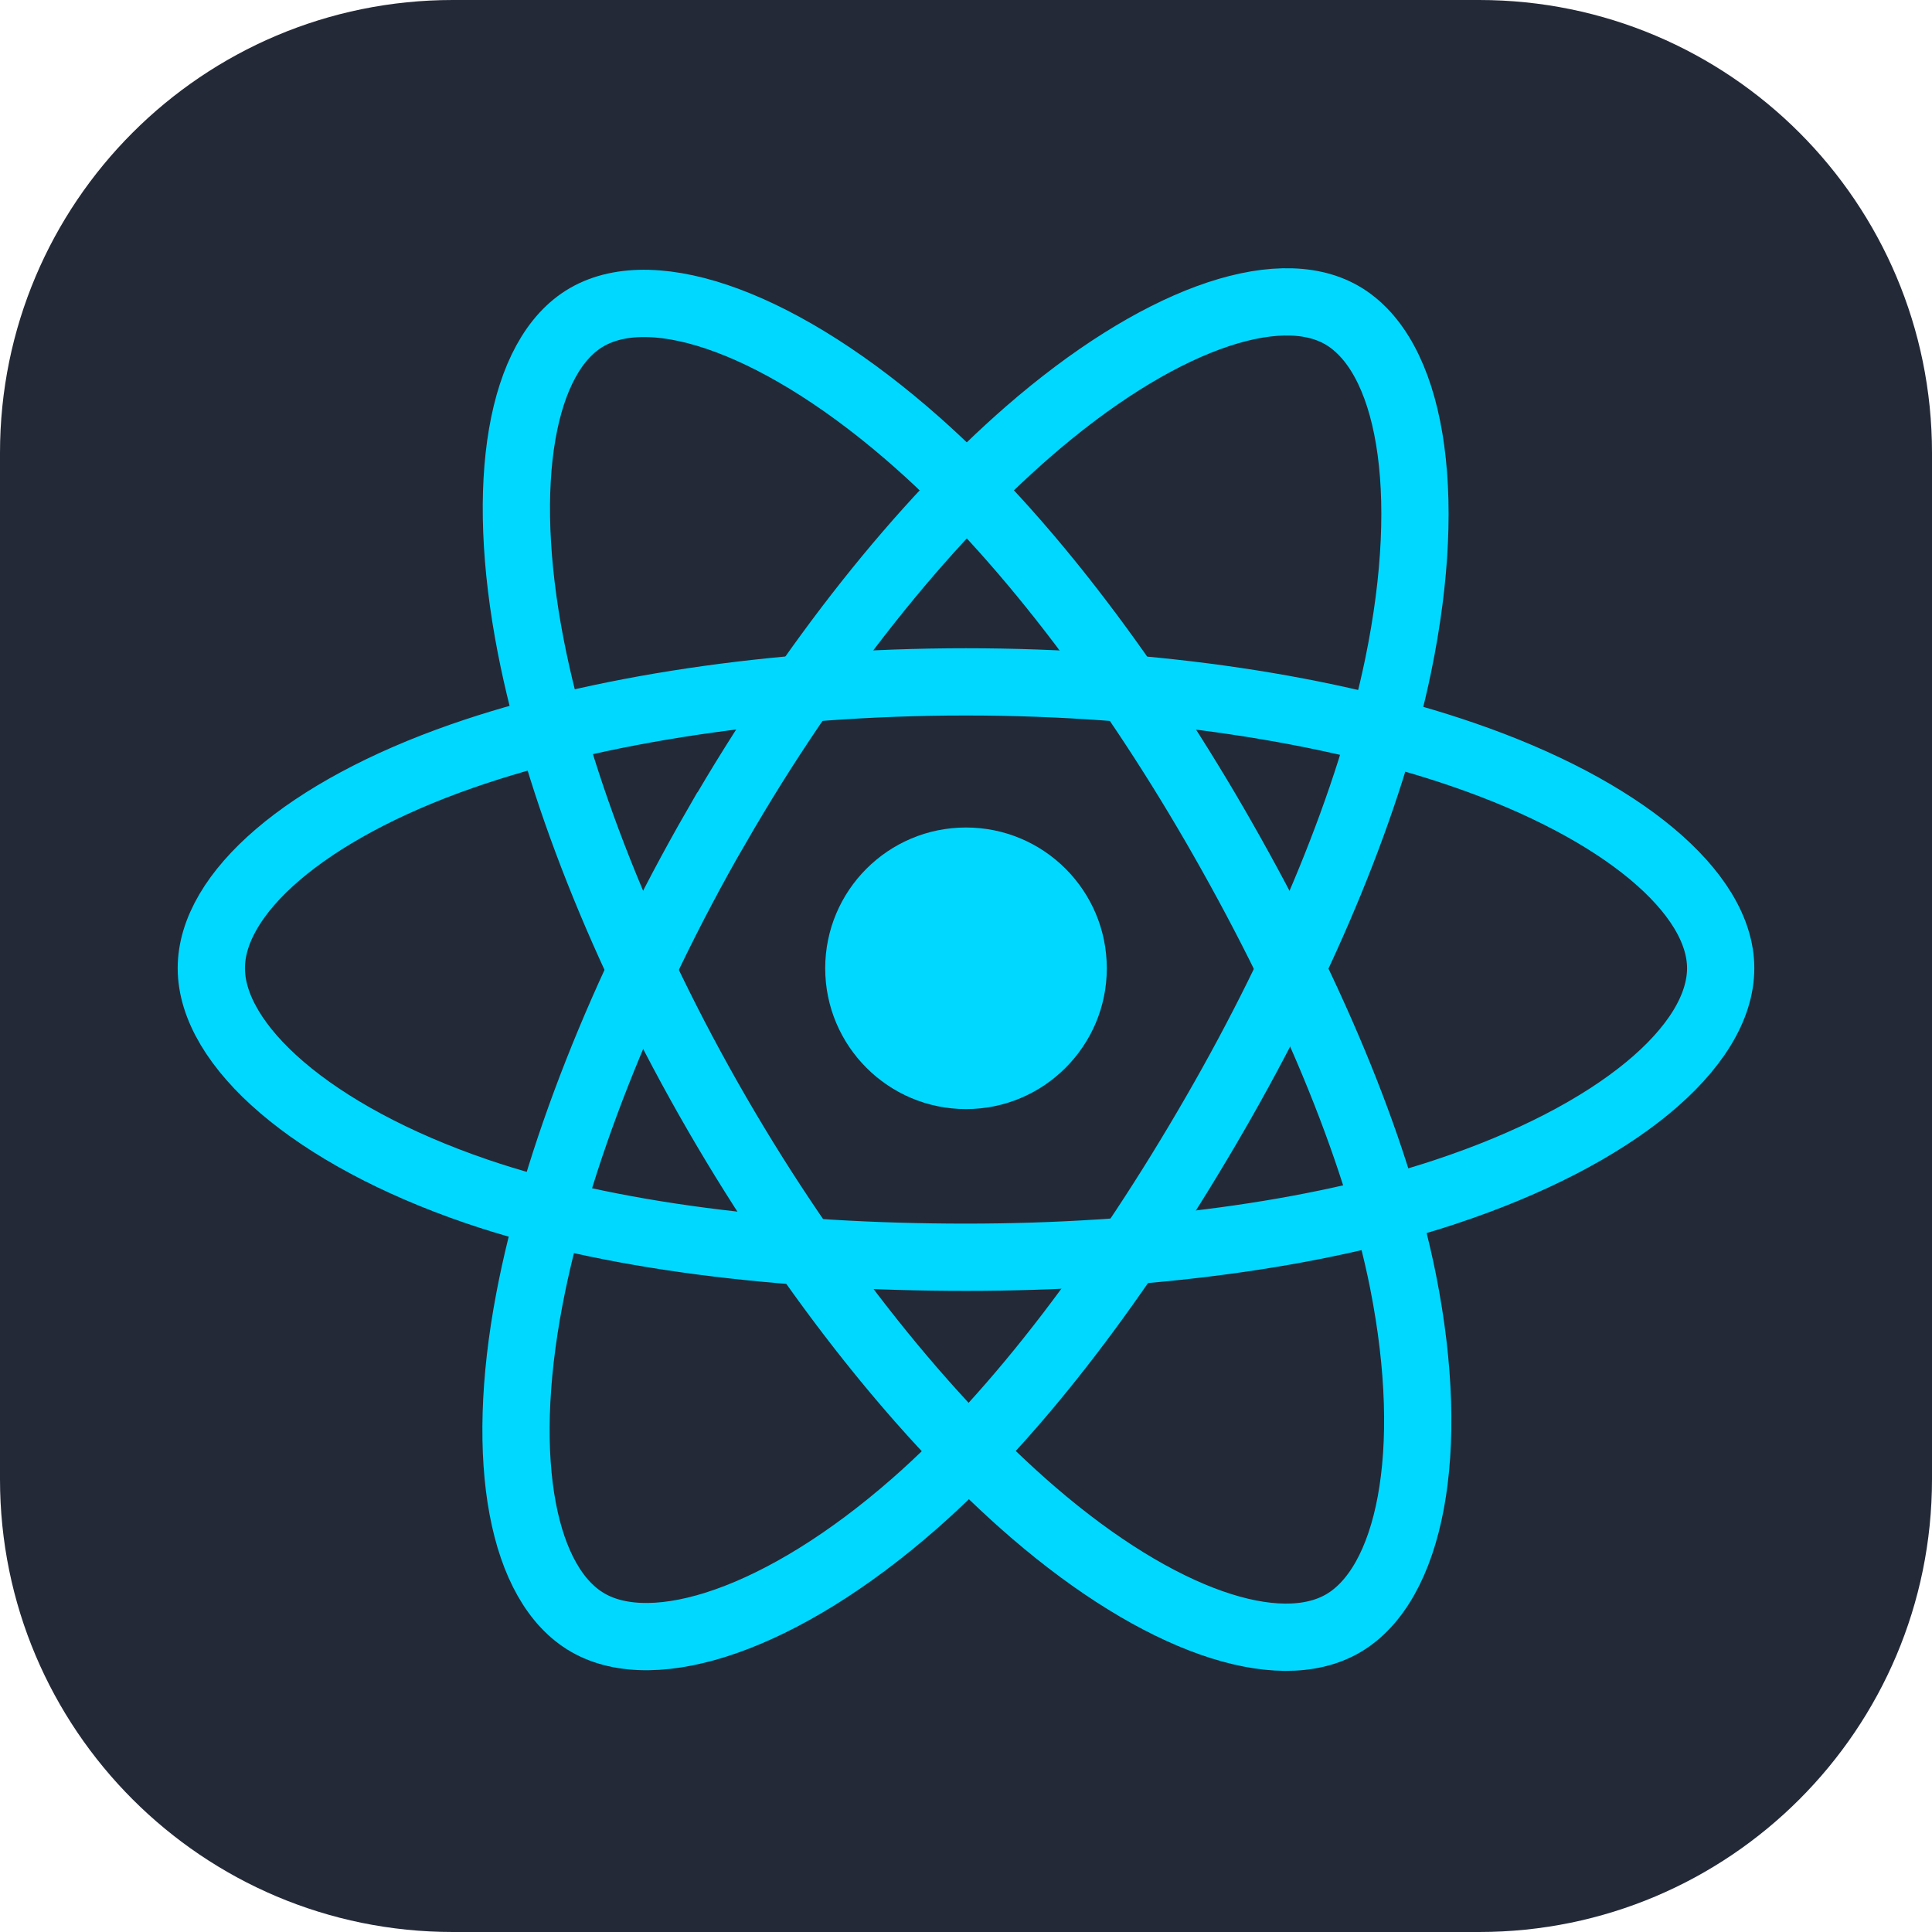 <svg width="16" height="16" viewBox="0 0 16 16" fill="none" xmlns="http://www.w3.org/2000/svg">
<g clip-path="url(#clip0_4647_84)">
<path d="M12.25 0H3.75C1.679 0 0 1.679 0 3.75V12.25C0 14.321 1.679 16 3.75 16H12.25C14.321 16 16 14.321 16 12.25V3.75C16 1.679 14.321 0 12.25 0Z" fill="#242938"/>
<path d="M8 9.185C8.644 9.185 9.166 8.662 9.166 8.019C9.166 7.375 8.644 6.853 8 6.853C7.356 6.853 6.834 7.375 6.834 8.019C6.834 8.662 7.356 9.185 8 9.185Z" fill="#00D8FF"/>
<path d="M8 5.647C9.566 5.647 11.02 5.872 12.117 6.25C13.438 6.704 14.25 7.394 14.25 8.018C14.25 8.669 13.389 9.401 11.97 9.871C10.898 10.227 9.486 10.412 8 10.412C6.476 10.412 5.034 10.238 3.949 9.867C2.577 9.398 1.75 8.656 1.75 8.018C1.75 7.399 2.526 6.715 3.828 6.261C4.929 5.877 6.419 5.647 8 5.647H8Z" stroke="#00D8FF" stroke-width="0.557"/>
<path d="M5.937 6.84C6.719 5.484 7.64 4.336 8.515 3.575C9.569 2.658 10.572 2.298 11.113 2.61C11.676 2.935 11.881 4.047 11.579 5.511C11.351 6.617 10.807 7.933 10.064 9.22C9.303 10.54 8.431 11.703 7.568 12.457C6.477 13.412 5.421 13.757 4.868 13.438C4.332 13.129 4.126 12.115 4.384 10.76C4.601 9.615 5.147 8.209 5.936 6.84H5.937Z" stroke="#00D8FF" stroke-width="0.557"/>
<path d="M5.938 9.224C5.154 7.869 4.62 6.498 4.397 5.36C4.129 3.988 4.318 2.94 4.859 2.627C5.422 2.301 6.487 2.679 7.605 3.672C8.45 4.422 9.317 5.55 10.062 6.836C10.825 8.155 11.397 9.491 11.62 10.615C11.902 12.038 11.674 13.125 11.121 13.445C10.585 13.755 9.605 13.427 8.559 12.527C7.676 11.767 6.73 10.592 5.938 9.224Z" stroke="#00D8FF" stroke-width="0.557"/>
</g>
<defs>
<clipPath id="clip0_4647_84">
<rect width="16" height="16" fill="white"/>
</clipPath>
</defs>
</svg>
